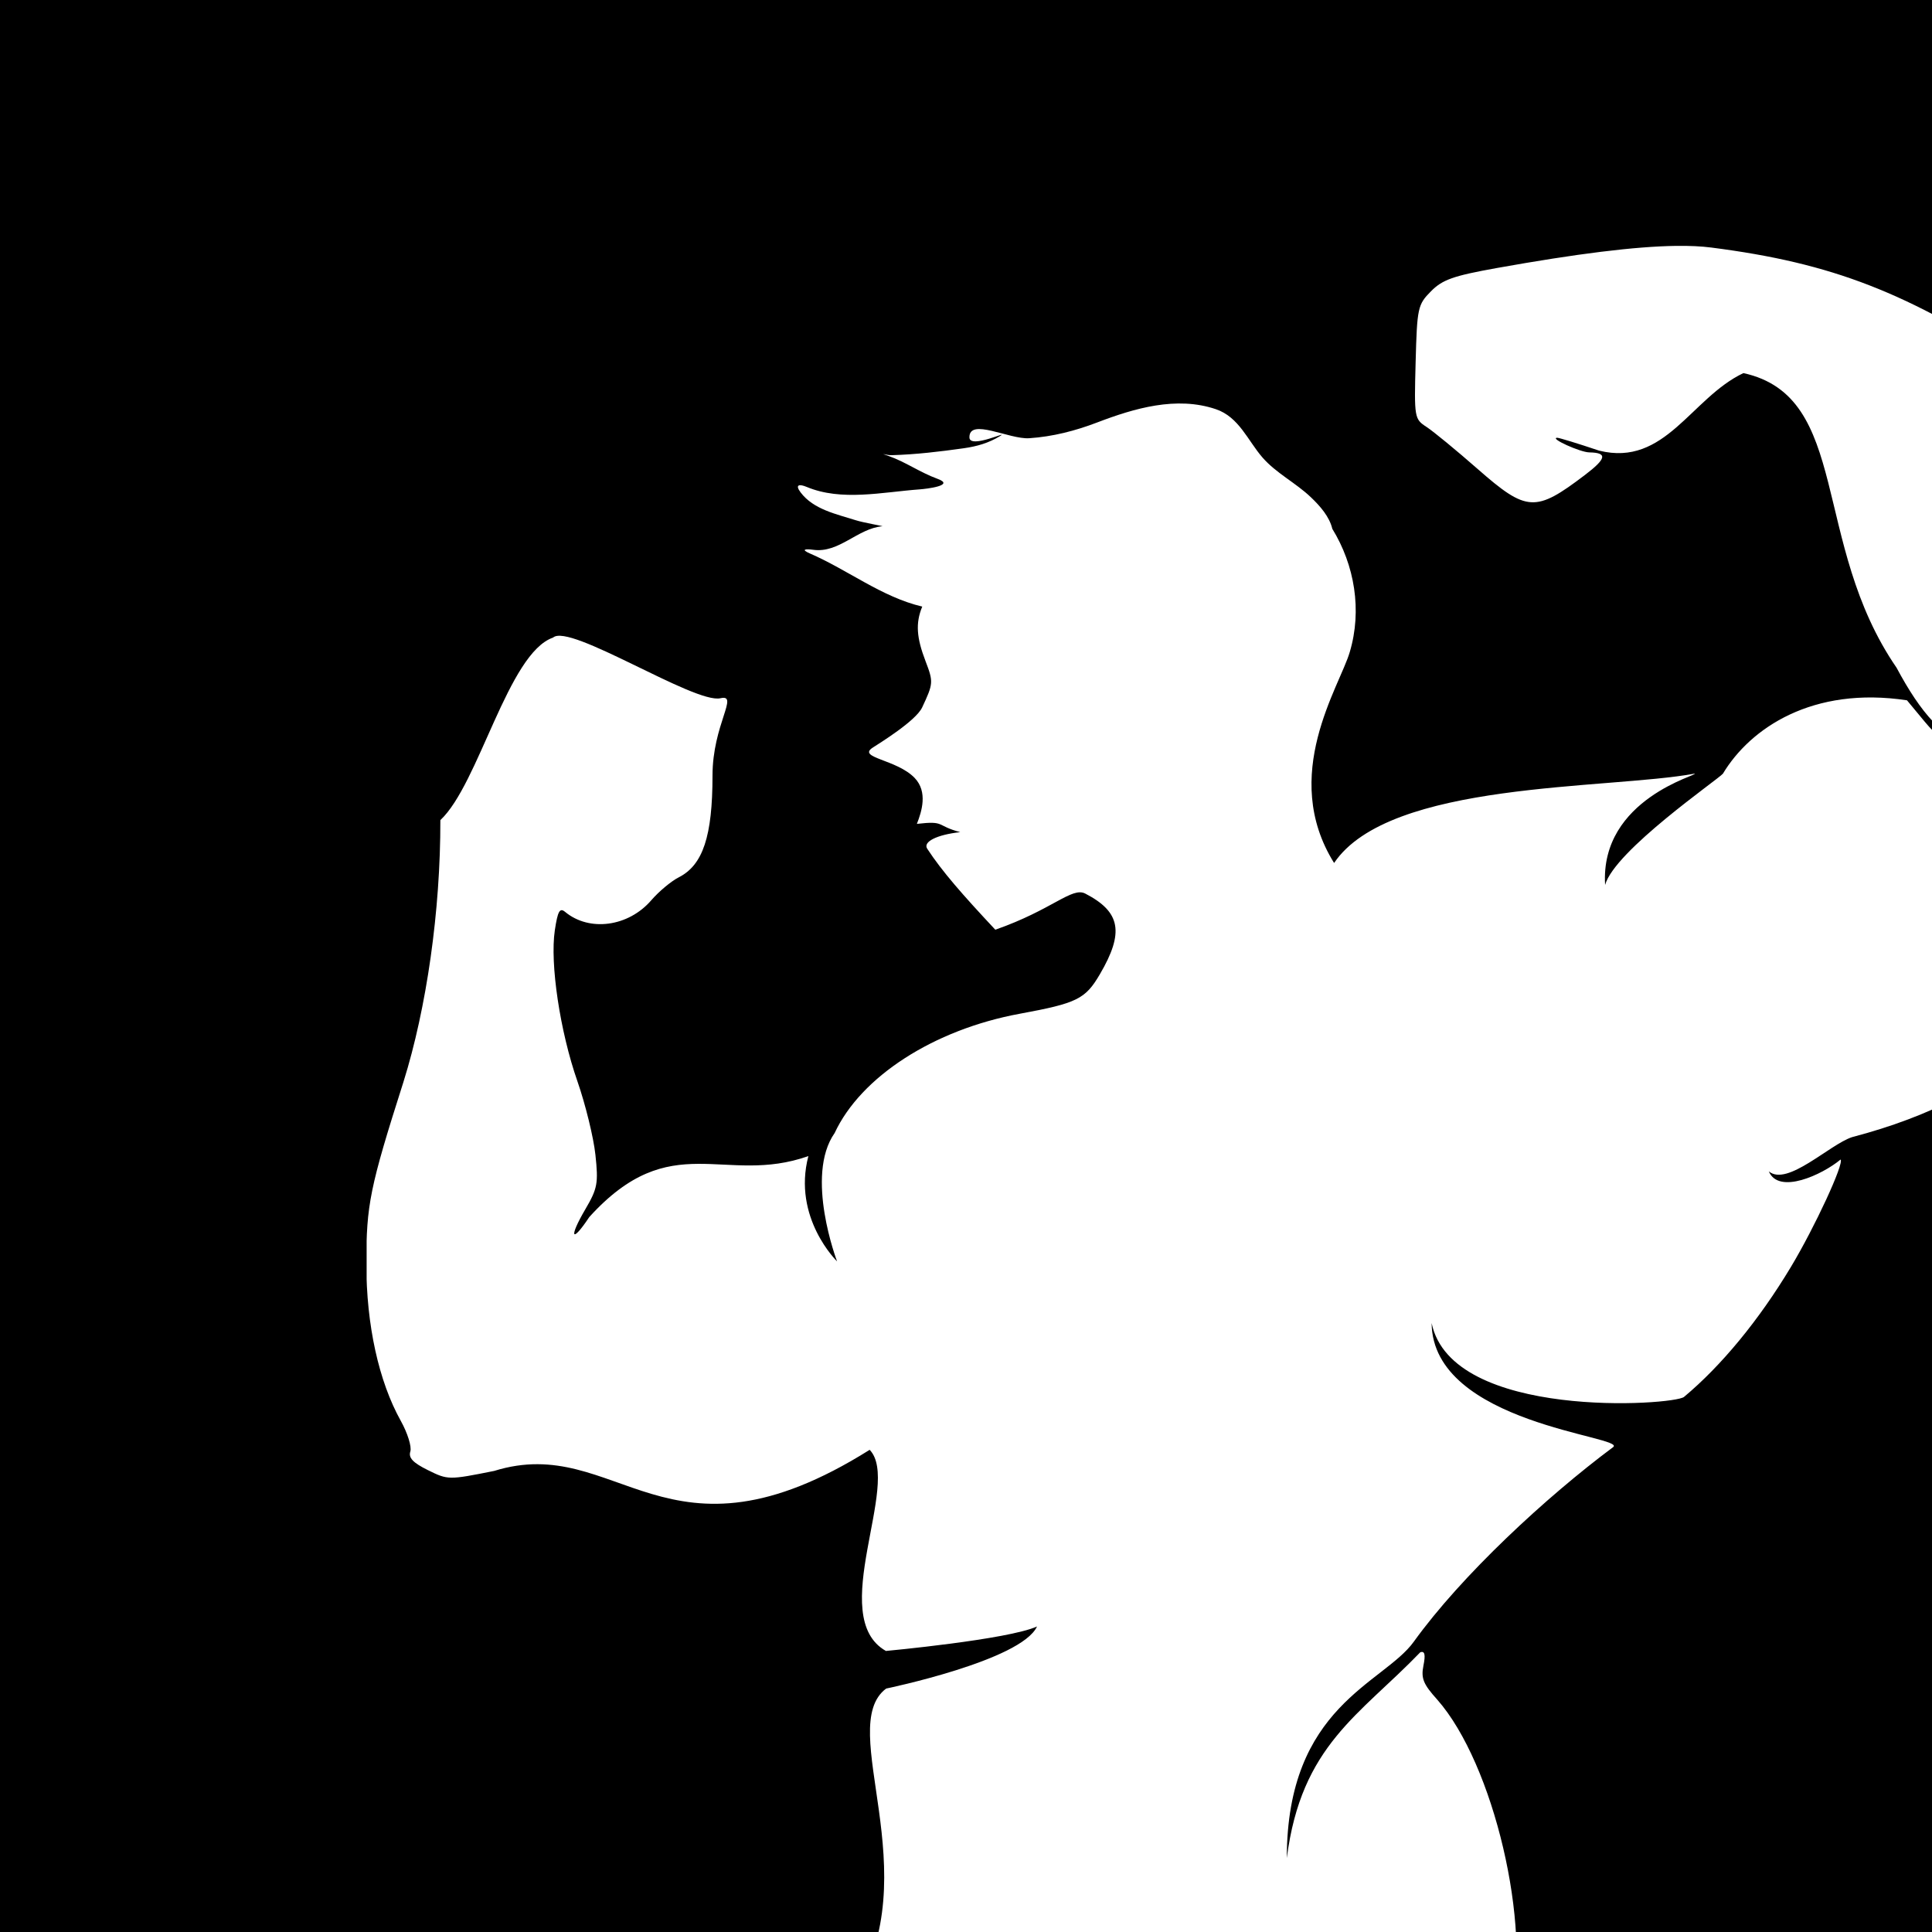<svg xmlns="http://www.w3.org/2000/svg" xmlns:xlink="http://www.w3.org/1999/xlink" width="500" zoomAndPan="magnify" viewBox="0 0 375 375" height="500" preserveAspectRatio="xMidYMid meet" version="1.0"><defs><clipPath id="2bd262fc79"><path d="M 71.164 47.508 L 375 47.508 L 375 375 L 71.164 375 Z M 71.164 47.508 " clip-rule="nonzero"/></clipPath></defs><rect x="-37.5" width="450" fill="#ffffff" y="-37.5" height="450" fill-opacity="1"/><rect x="-37.5" width="450" fill="#000000" y="-37.5" height="450" fill-opacity="1"/><g clip-path="url(#2bd262fc79)"><path fill="#ffffff" d="M 325.293 47.727 C 317.352 47.836 306.059 49.242 290.531 52.023 C 282.066 53.543 279.977 54.281 277.742 56.547 C 275.184 59.133 275.055 59.727 274.773 70.273 C 274.484 81.102 274.523 81.328 276.898 82.875 C 278.227 83.742 282.668 87.395 286.77 90.992 C 296.355 99.402 298.027 99.496 307.645 92.184 C 311.832 89 312.047 87.871 308.484 87.809 C 306.691 87.781 300.699 85.055 302.234 84.969 C 302.574 84.949 306.246 86.074 310.395 87.469 C 323.227 90.652 328.223 77.234 338.395 72.418 C 359.297 76.996 351.473 105.391 368.121 129.605 C 377.605 147.316 385.68 149.59 407.184 140.629 C 408.473 140.09 408.832 140.191 408.359 140.957 C 407.293 142.684 392.633 146.969 387.805 146.969 C 381.746 146.969 377.684 145.008 373.625 140.125 L 370.145 135.93 C 351.824 133.148 339.734 141.324 334.418 150.168 C 333.48 151.289 313.406 165.094 311.551 171.766 C 310.523 154.934 330.152 150.344 328.898 150.168 C 311.891 153.27 269.699 151.539 258.949 167.504 C 248.324 150.488 260.074 133.203 261.992 126.547 C 264.402 118.438 262.93 109.691 258.602 102.645 C 258.039 100.273 256.223 98.215 254.445 96.52 C 251.5 93.707 247.691 91.848 245.027 88.777 C 242.203 85.523 240.488 80.941 235.996 79.422 C 228.344 76.836 220.164 79.246 212.953 82.004 C 208.723 83.621 204.34 84.754 199.766 85.059 C 195.895 85.312 188.117 81.043 188.164 84.902 C 188.191 87.25 196.285 83.328 194.039 84.684 C 191.926 85.957 189.742 86.629 187.047 87.008 C 182.41 87.664 177.781 88.215 173.074 88.352 C 172.051 88.383 170.348 87.762 172.461 88.5 C 175.805 89.672 178.492 91.664 182.008 92.953 C 185.48 94.23 179.801 94.891 178.535 94.984 C 171.23 95.52 163.336 97.344 156.562 94.504 C 155.195 93.93 154.227 94.023 155.398 95.574 C 157.91 98.902 162.328 99.773 166.102 100.977 C 167.566 101.445 171.52 102.121 171.27 102.145 C 166.434 102.578 162.855 107.426 157.82 106.711 C 156.438 106.516 155.312 106.609 157.191 107.422 C 164.543 110.598 171.16 115.898 179.008 117.738 C 177.664 120.984 177.918 123.812 179.641 128.316 C 181.191 132.379 181.172 132.656 178.992 137.309 C 177.754 139.953 170.621 144.312 169.379 145.125 C 166.344 147.113 174.062 147.367 177.543 151.008 C 180.117 153.703 178.91 157.52 177.965 159.914 C 183.594 159.262 181.559 160.246 186.383 161.516 C 181.824 162.02 179.102 163.402 179.973 164.734 C 182.848 169.129 186.809 173.641 193.188 180.457 C 204.277 176.586 208.039 172.094 210.645 173.441 C 217.52 176.996 218.242 180.984 213.484 189.102 C 210.652 193.934 209.059 194.719 197.906 196.773 C 181.254 199.848 167.102 208.969 162.004 219.918 C 156.152 228.258 162.477 244.836 162.477 244.836 C 162.477 244.836 153.766 236.383 156.906 224.395 C 140.559 230.176 130.289 218.688 114.379 236.23 C 110.938 241.426 110.352 240.285 113.605 234.73 C 115.977 230.684 116.164 229.688 115.57 224.137 C 115.207 220.766 113.633 214.348 112.074 209.871 C 108.691 200.18 106.723 187.027 107.691 180.574 C 108.25 176.852 108.645 176.137 109.68 176.992 C 114.398 180.91 121.969 179.891 126.414 174.738 C 127.887 173.031 130.285 171.031 131.746 170.289 C 136.438 167.91 138.297 162.309 138.297 150.555 C 138.297 140.621 143.527 134.68 139.844 135.527 C 134.832 136.68 110.527 120.867 107.352 123.754 C 98.605 126.766 92.957 152.203 85.473 159.184 C 85.508 176.836 82.785 195.711 78.32 209.969 C 71.777 230.492 71.098 233.836 71.105 245.348 C 71.113 257.184 73.508 268.105 77.793 275.789 C 79.105 278.141 79.938 280.812 79.645 281.734 C 79.254 282.965 80.152 283.914 83.051 285.348 C 86.941 287.273 87.082 287.277 95.922 285.504 C 119.996 278.023 129.16 306.305 168.801 281.41 C 175.016 287.832 160.285 313.852 171.957 320.449 C 171.957 320.449 195.602 318.258 201.285 315.699 C 198.219 322.328 172 327.75 172 327.75 C 162.012 335.227 180.391 363.715 165.598 387.023 C 165.512 387.156 165.438 387.273 165.438 387.297 C 165.438 388.77 187.414 375.883 201.617 377.387 C 209.879 378.262 236.285 384.391 244.488 392.254 C 258.219 405.426 286.281 393.801 293.234 390.469 C 297.324 373.918 289.977 342.402 278.98 329.91 C 276.254 326.887 275.797 325.762 276.289 323.289 C 276.719 321.156 276.547 320.422 275.684 320.695 C 263.898 332.938 252.57 338.727 249.77 360.652 C 249.758 331.125 268.547 326.809 274.414 318.656 C 283.715 305.734 300.156 290.535 313.102 280.891 C 315.941 278.777 278.039 276.422 277.879 256.805 C 281.781 275.727 324.906 272.777 326.867 271.141 C 334.109 265.09 341.367 256.305 347.598 245.941 C 352.246 238.207 357.988 225.793 357.258 225.062 C 353.68 228.035 345.242 231.93 343.328 227.363 C 346.922 230.359 355.113 222.129 359.52 220.707 C 390.191 212.668 405.836 196.078 425.711 165.297 C 430.668 157.621 442.156 134.992 443.059 131.125 C 445.992 118.551 423.223 91.445 393.215 71.785 C 370.191 56.707 355.695 51.07 332.152 48.047 C 330.215 47.797 327.941 47.691 325.293 47.727 Z M 325.293 47.727 " fill-opacity="1" fill-rule="nonzero"/></g></svg>